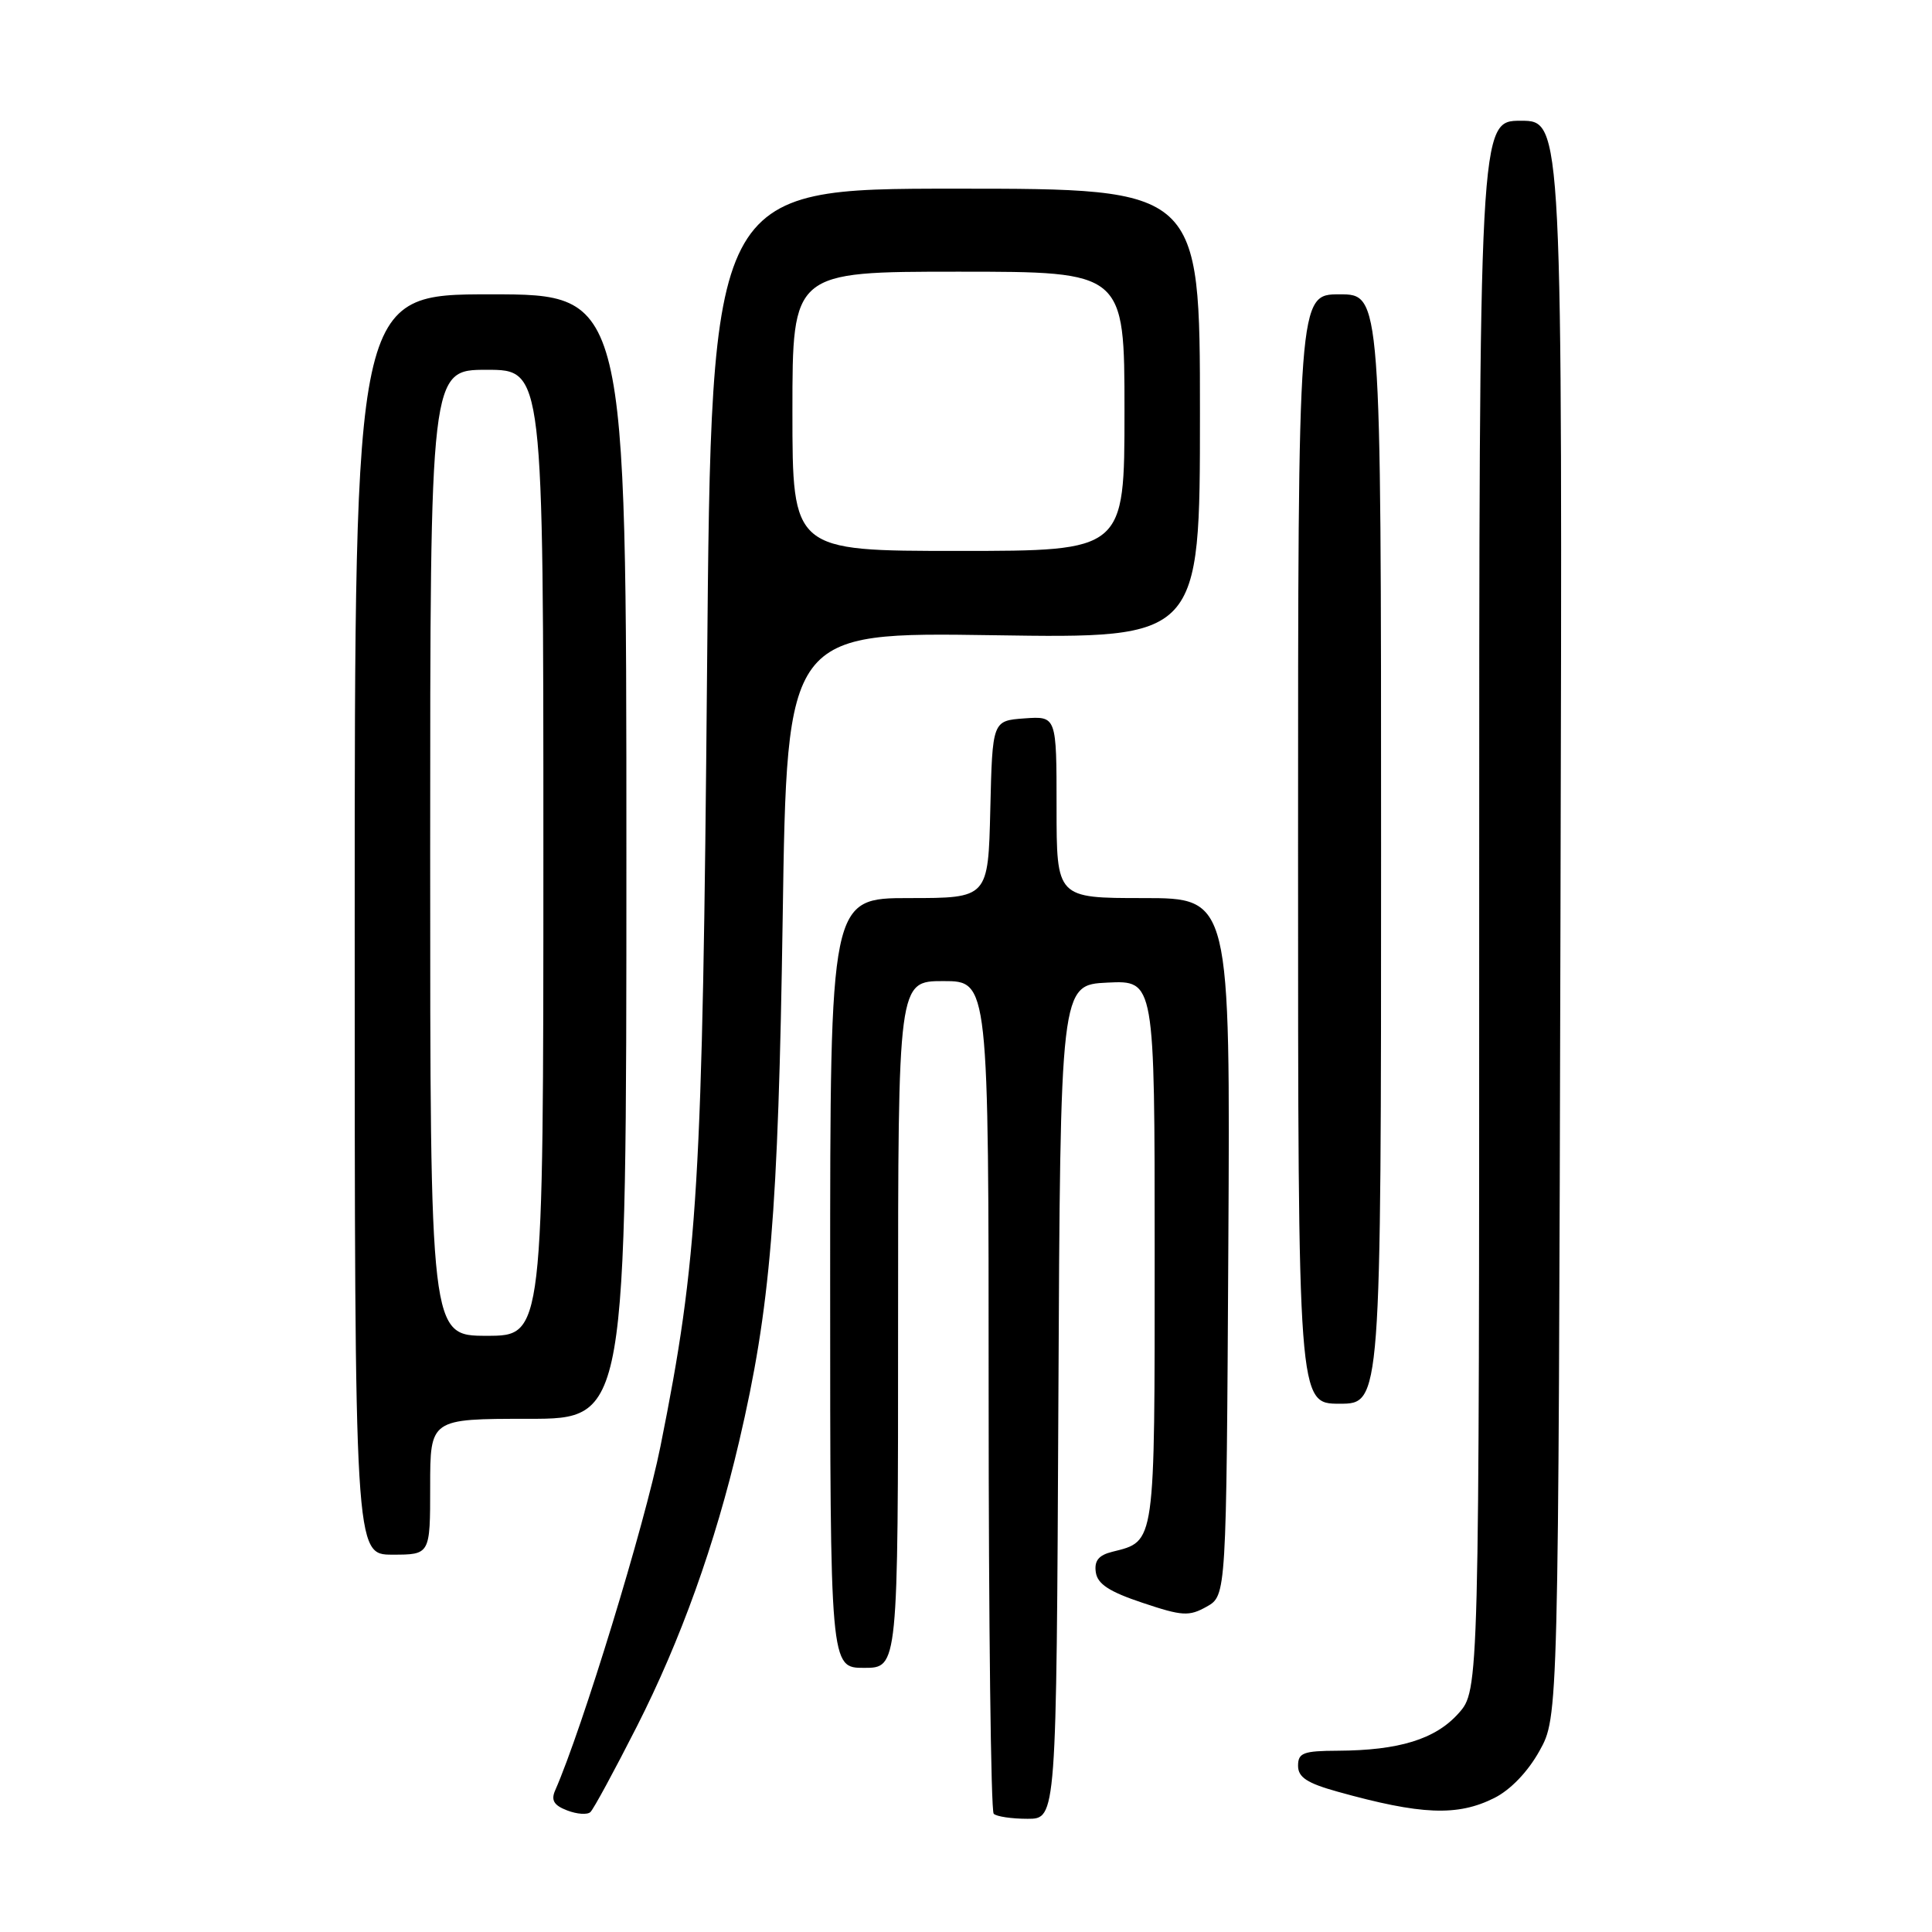 <?xml version="1.0" encoding="UTF-8" standalone="no"?>
<!DOCTYPE svg PUBLIC "-//W3C//DTD SVG 1.1//EN" "http://www.w3.org/Graphics/SVG/1.1/DTD/svg11.dtd" >
<svg xmlns="http://www.w3.org/2000/svg" xmlns:xlink="http://www.w3.org/1999/xlink" version="1.1" viewBox="0 0 256 256">
 <g >
 <path fill="currentColor"
d=" M 84.38 228.78 C 90.19 217.34 94.76 204.61 97.94 191.00 C 102.09 173.25 103.12 160.86 103.71 121.63 C 104.27 83.76 104.27 83.76 131.63 84.17 C 159.00 84.59 159.00 84.59 159.00 54.79 C 159.00 25.00 159.00 25.00 126.62 25.00 C 94.25 25.00 94.25 25.00 93.69 88.75 C 93.09 157.06 92.51 166.75 87.51 191.67 C 85.43 202.03 77.16 229.05 73.56 237.24 C 72.99 238.54 73.39 239.22 75.15 239.89 C 76.44 240.39 77.83 240.49 78.23 240.11 C 78.64 239.74 81.40 234.64 84.38 228.78 Z  M 140.24 185.75 C 140.50 130.50 140.50 130.50 146.75 130.20 C 153.00 129.90 153.00 129.90 153.00 165.88 C 153.00 205.00 153.12 204.18 147.38 205.62 C 145.57 206.07 144.98 206.81 145.20 208.33 C 145.42 209.89 146.98 210.91 151.39 212.38 C 156.67 214.15 157.55 214.20 159.89 212.89 C 162.50 211.42 162.50 211.42 162.76 165.21 C 163.02 119.00 163.02 119.00 151.51 119.00 C 140.00 119.00 140.00 119.00 140.00 106.94 C 140.00 94.89 140.00 94.89 135.75 95.19 C 131.50 95.50 131.50 95.50 131.22 107.25 C 130.94 119.00 130.94 119.00 120.47 119.00 C 110.00 119.00 110.00 119.00 110.00 170.00 C 110.00 221.00 110.00 221.00 114.50 221.00 C 119.00 221.00 119.00 221.00 119.00 175.50 C 119.00 130.00 119.00 130.00 125.00 130.00 C 131.00 130.00 131.00 130.00 131.00 184.83 C 131.00 214.99 131.30 239.97 131.67 240.33 C 132.03 240.70 134.05 241.00 136.16 241.00 C 139.98 241.00 139.98 241.00 140.24 185.75 Z  M 197.99 238.25 C 200.14 237.18 202.46 234.76 203.99 232.00 C 206.50 227.50 206.50 227.50 206.77 121.75 C 207.04 16.00 207.04 16.00 201.52 16.00 C 196.00 16.00 196.00 16.00 196.00 119.98 C 196.00 223.97 196.00 223.97 193.25 227.04 C 190.19 230.46 185.38 231.94 177.25 231.98 C 172.70 232.00 172.00 232.26 172.00 233.97 C 172.00 235.50 173.19 236.28 177.25 237.41 C 188.30 240.49 193.12 240.69 197.99 238.25 Z  M 57.00 197.00 C 57.00 188.00 57.00 188.00 70.00 188.00 C 83.00 188.00 83.00 188.00 83.00 113.50 C 83.00 39.00 83.00 39.00 65.00 39.00 C 47.00 39.00 47.00 39.00 47.00 122.50 C 47.00 206.00 47.00 206.00 52.00 206.00 C 57.00 206.00 57.00 206.00 57.00 197.00 Z  M 183.00 112.50 C 183.00 39.00 183.00 39.00 177.50 39.00 C 172.00 39.00 172.00 39.00 172.00 112.50 C 172.00 186.00 172.00 186.00 177.50 186.00 C 183.00 186.00 183.00 186.00 183.00 112.50 Z  M 105.00 54.50 C 105.00 36.00 105.00 36.00 127.00 36.00 C 149.00 36.00 149.00 36.00 149.00 54.50 C 149.00 73.00 149.00 73.00 127.00 73.00 C 105.00 73.00 105.00 73.00 105.00 54.50 Z  M 57.00 113.00 C 57.00 49.00 57.00 49.00 64.50 49.00 C 72.00 49.00 72.00 49.00 72.00 113.00 C 72.00 177.00 72.00 177.00 64.50 177.00 C 57.00 177.00 57.00 177.00 57.00 113.00 Z "/>
</g>
</svg>